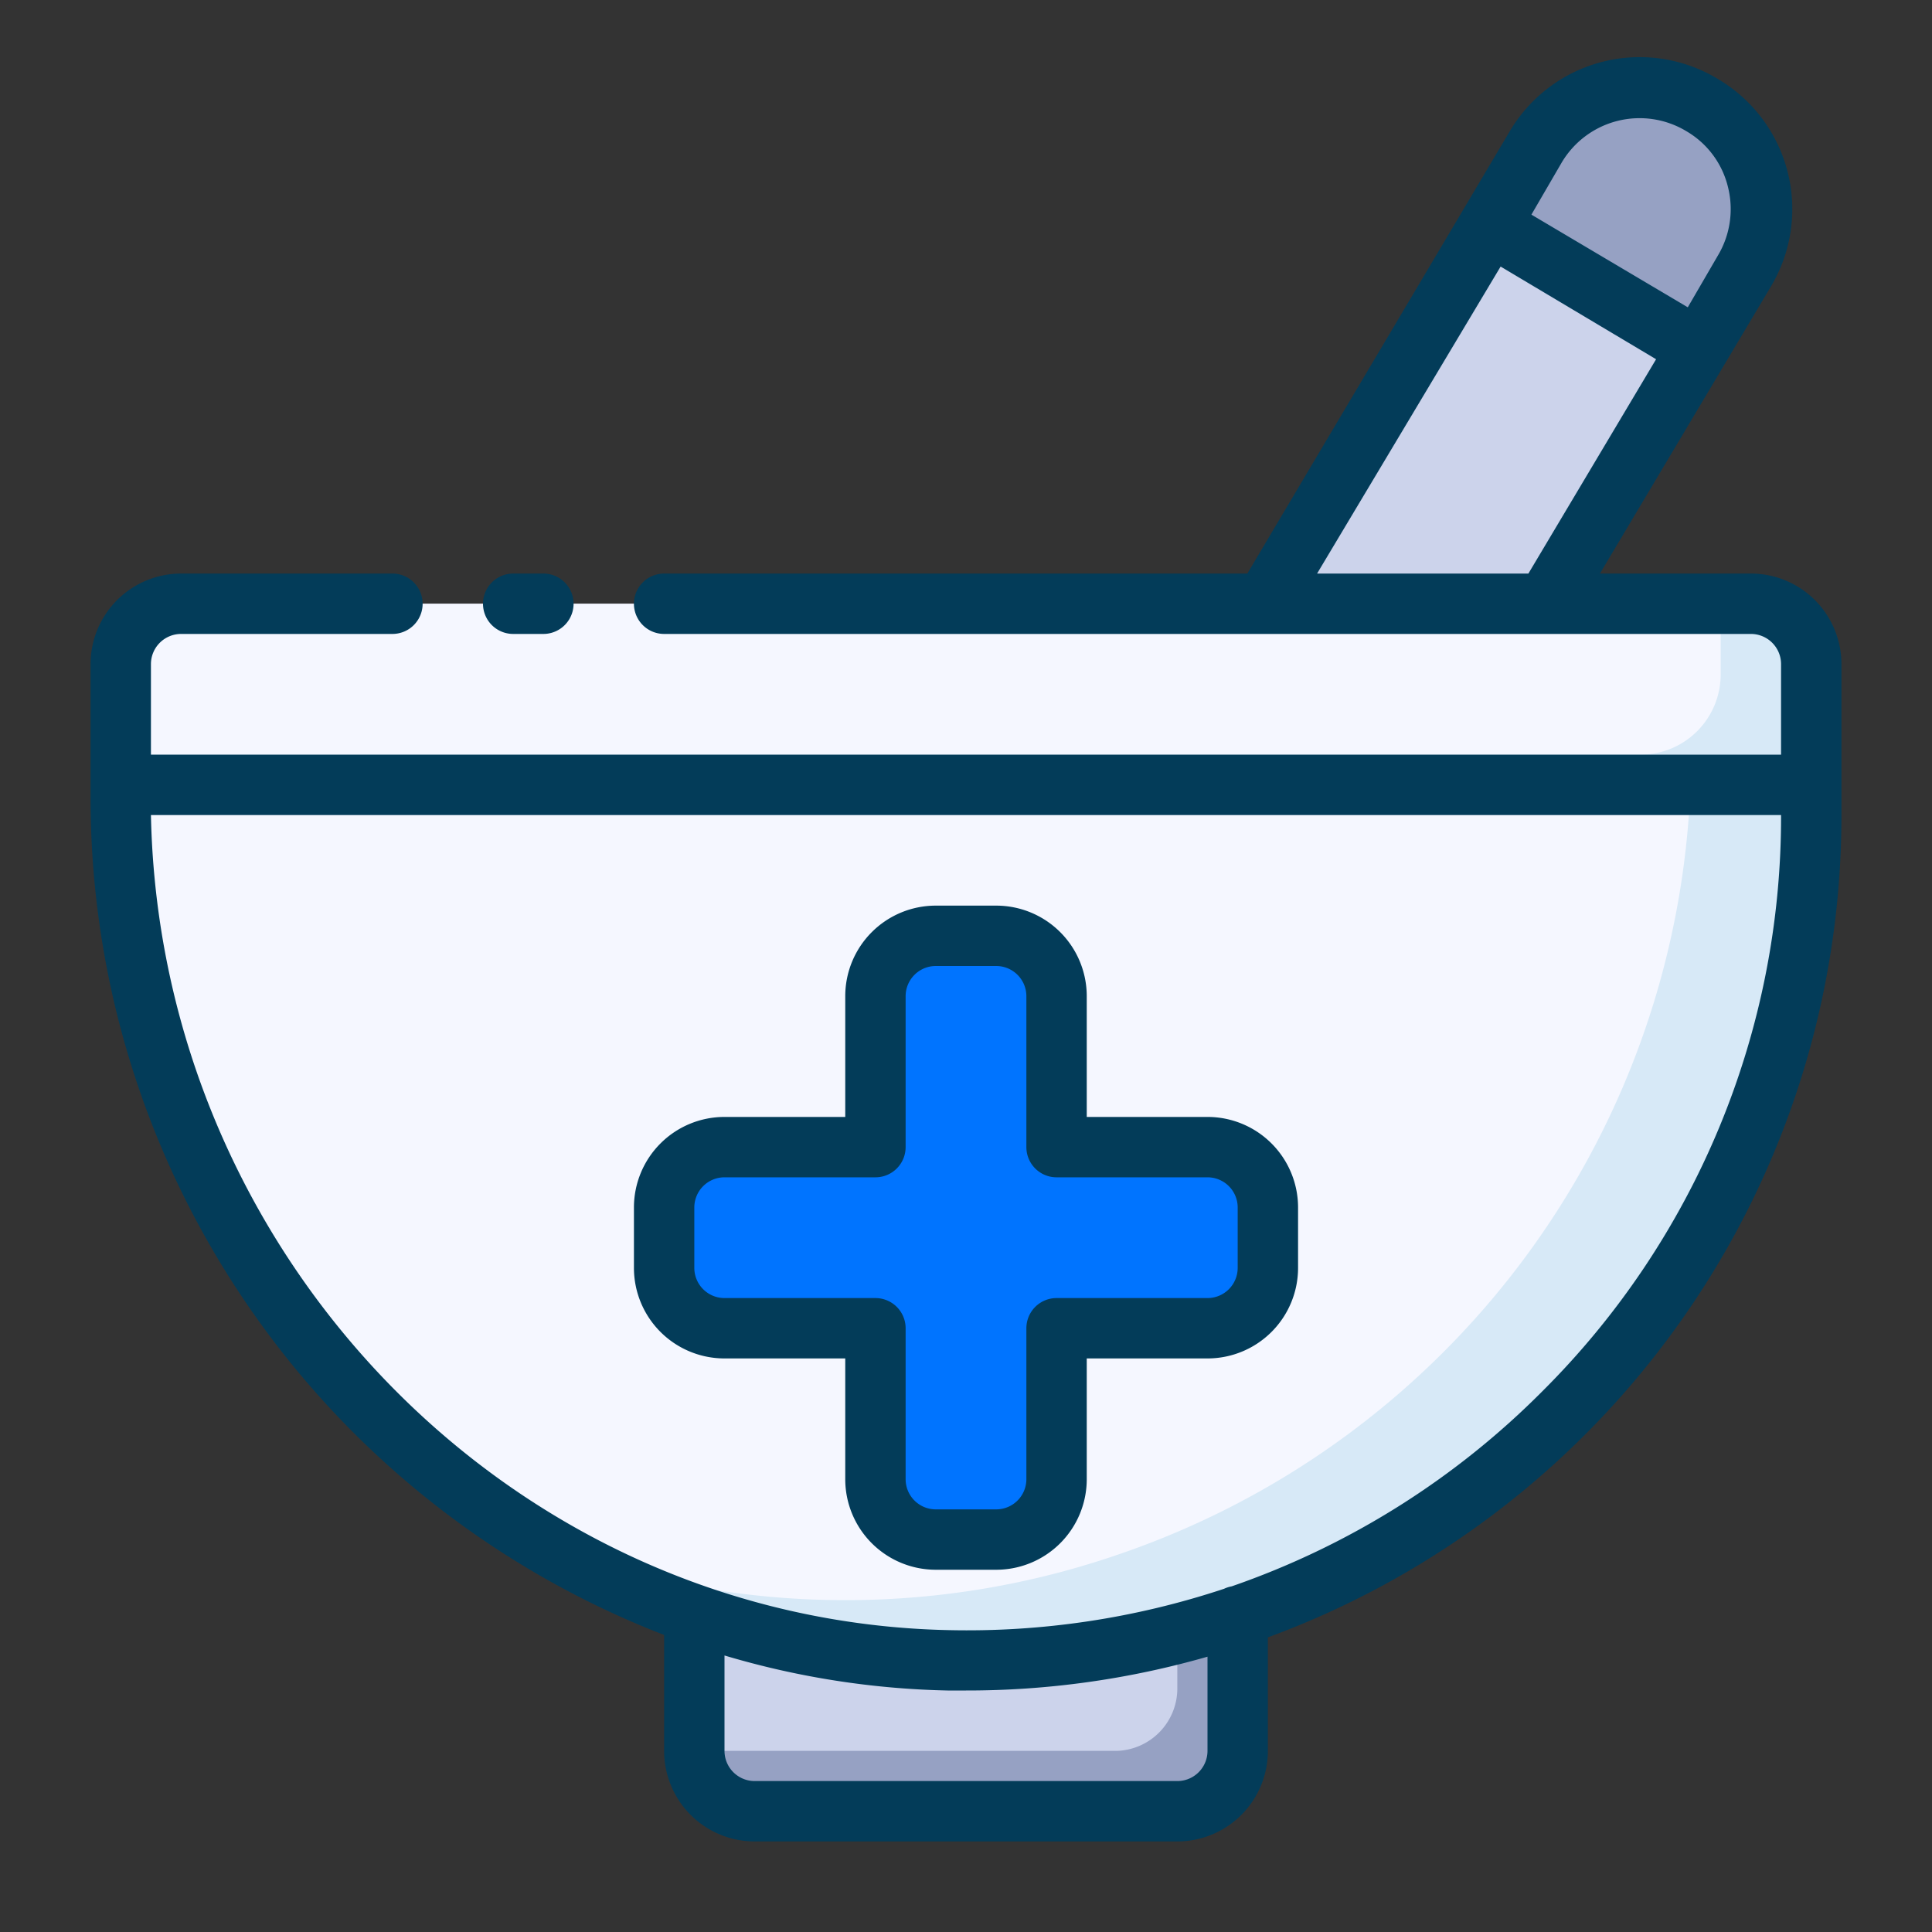<svg xmlns="http://www.w3.org/2000/svg" viewBox="0 0 64 64"><rect x="0" y="0" width="64" height="64" fill="#333333" stroke="none"/><defs><style>.cls-1{fill:#96a1c3;}.cls-2{fill:#ccd3eb;}.cls-3{fill:#d7e9f7;}.cls-4{fill:#f5f7ff;}.cls-5{fill:#0074ff;}.cls-6{fill:#033c59;}</style></defs><title>Mortar</title><g id="Mortar"><path class="cls-1" d="M57.77,9l-1.54,2.58-6.87-4.1,1.53-2.57A4,4,0,0,1,57.77,9Z"/><polygon class="cls-2" points="56.23 11.55 51.2 20 41.89 20 49.36 7.45 56.23 11.55"/><path class="cls-3" d="M60,22v4H4V22a2,2,0,0,1,2-2H58A2,2,0,0,1,60,22Z"/><path class="cls-4" d="M57,20v2.34A2.66,2.66,0,0,1,54.34,25H4V22a2,2,0,0,1,2-2Z"/><path class="cls-3" d="M4,26v.43A28.79,28.79,0,0,0,17.79,51,27.86,27.86,0,0,0,23,53.49,27.21,27.21,0,0,0,31.41,55,28,28,0,0,0,51.8,46.8,28,28,0,0,0,60,27V26ZM22,40a2,2,0,0,1,2-2h5V33a2,2,0,0,1,2-2h2a2,2,0,0,1,2,2v5h5a2,2,0,0,1,2,2v2a2,2,0,0,1-2,2H35v5a2,2,0,0,1-2,2H31a2,2,0,0,1-2-2V44H24a2,2,0,0,1-2-2Z"/><path class="cls-4" d="M56,26A28,28,0,0,1,37,51.51,27.69,27.69,0,0,1,27.41,53,27.21,27.21,0,0,1,19,51.49c-.41-.14-.81-.29-1.21-.45A28.79,28.79,0,0,1,4,26.43V26Z"/><path class="cls-5" d="M42,40v2a2,2,0,0,1-2,2H35v5a2,2,0,0,1-2,2H31a2,2,0,0,1-2-2V44H24a2,2,0,0,1-2-2V40a2,2,0,0,1,2-2h5V33a2,2,0,0,1,2-2h2a2,2,0,0,1,2,2v5h5A2,2,0,0,1,42,40Z"/><path class="cls-1" d="M41,53.51v4.37A2.07,2.07,0,0,1,39,60H25a2.05,2.05,0,0,1-2-2,.49.49,0,0,1,0-.12V53.49A27.21,27.21,0,0,0,31.41,55,28,28,0,0,0,39,54.11C39.68,53.94,40.34,53.74,41,53.51Z"/><path class="cls-2" d="M39,54.11v1.77A2.07,2.07,0,0,1,37,58H23a.49.49,0,0,1,0-.12V53.49A27.21,27.21,0,0,0,31.41,55,28,28,0,0,0,39,54.11Z"/><path class="cls-6" d="M58,19H53l5.67-9.52a5,5,0,0,0-1.74-6.85A5,5,0,0,0,50,4.37L41.32,19H22a1,1,0,0,0,0,2H58a1,1,0,0,1,1,1v3H5V22a1,1,0,0,1,1-1h7a1,1,0,0,0,0-2H6a3,3,0,0,0-3,3v4.43A29.73,29.73,0,0,0,22,54.16V58a3,3,0,0,0,3,3H39a3,3,0,0,0,3-3V54.24A29,29,0,0,0,61,27V22A3,3,0,0,0,58,19ZM55.87,4.35a2.94,2.94,0,0,1,1.37,1.84,3,3,0,0,1-.33,2.27l-1,1.72h0L50.73,7.11h0l1-1.72A3,3,0,0,1,55.87,4.35ZM49.71,8.83h0l5.15,3.07L50.63,19h-7ZM40,58a1,1,0,0,1-1,1H25a1,1,0,0,1-1-1V54.84A27.83,27.83,0,0,0,31.39,56H32a28.83,28.83,0,0,0,8-1.12ZM51.09,46.09A26.92,26.92,0,0,1,40.8,52.55a1,1,0,0,0-.25.08A27,27,0,0,1,31.43,54C17,53.7,5.3,41.64,5,27H59A26.84,26.84,0,0,1,51.09,46.09Z"/><path class="cls-6" d="M17,21h1a1,1,0,0,0,0-2H17a1,1,0,0,0,0,2Z"/><path class="cls-6" d="M24,45h4v4a3,3,0,0,0,3,3h2a3,3,0,0,0,3-3V45h4a3,3,0,0,0,3-3V40a3,3,0,0,0-3-3H36V33a3,3,0,0,0-3-3H31a3,3,0,0,0-3,3v4H24a3,3,0,0,0-3,3v2A3,3,0,0,0,24,45Zm-1-5a1,1,0,0,1,1-1h5a1,1,0,0,0,1-1V33a1,1,0,0,1,1-1h2a1,1,0,0,1,1,1v5a1,1,0,0,0,1,1h5a1,1,0,0,1,1,1v2a1,1,0,0,1-1,1H35a1,1,0,0,0-1,1v5a1,1,0,0,1-1,1H31a1,1,0,0,1-1-1V44a1,1,0,0,0-1-1H24a1,1,0,0,1-1-1Z"/></g></svg>